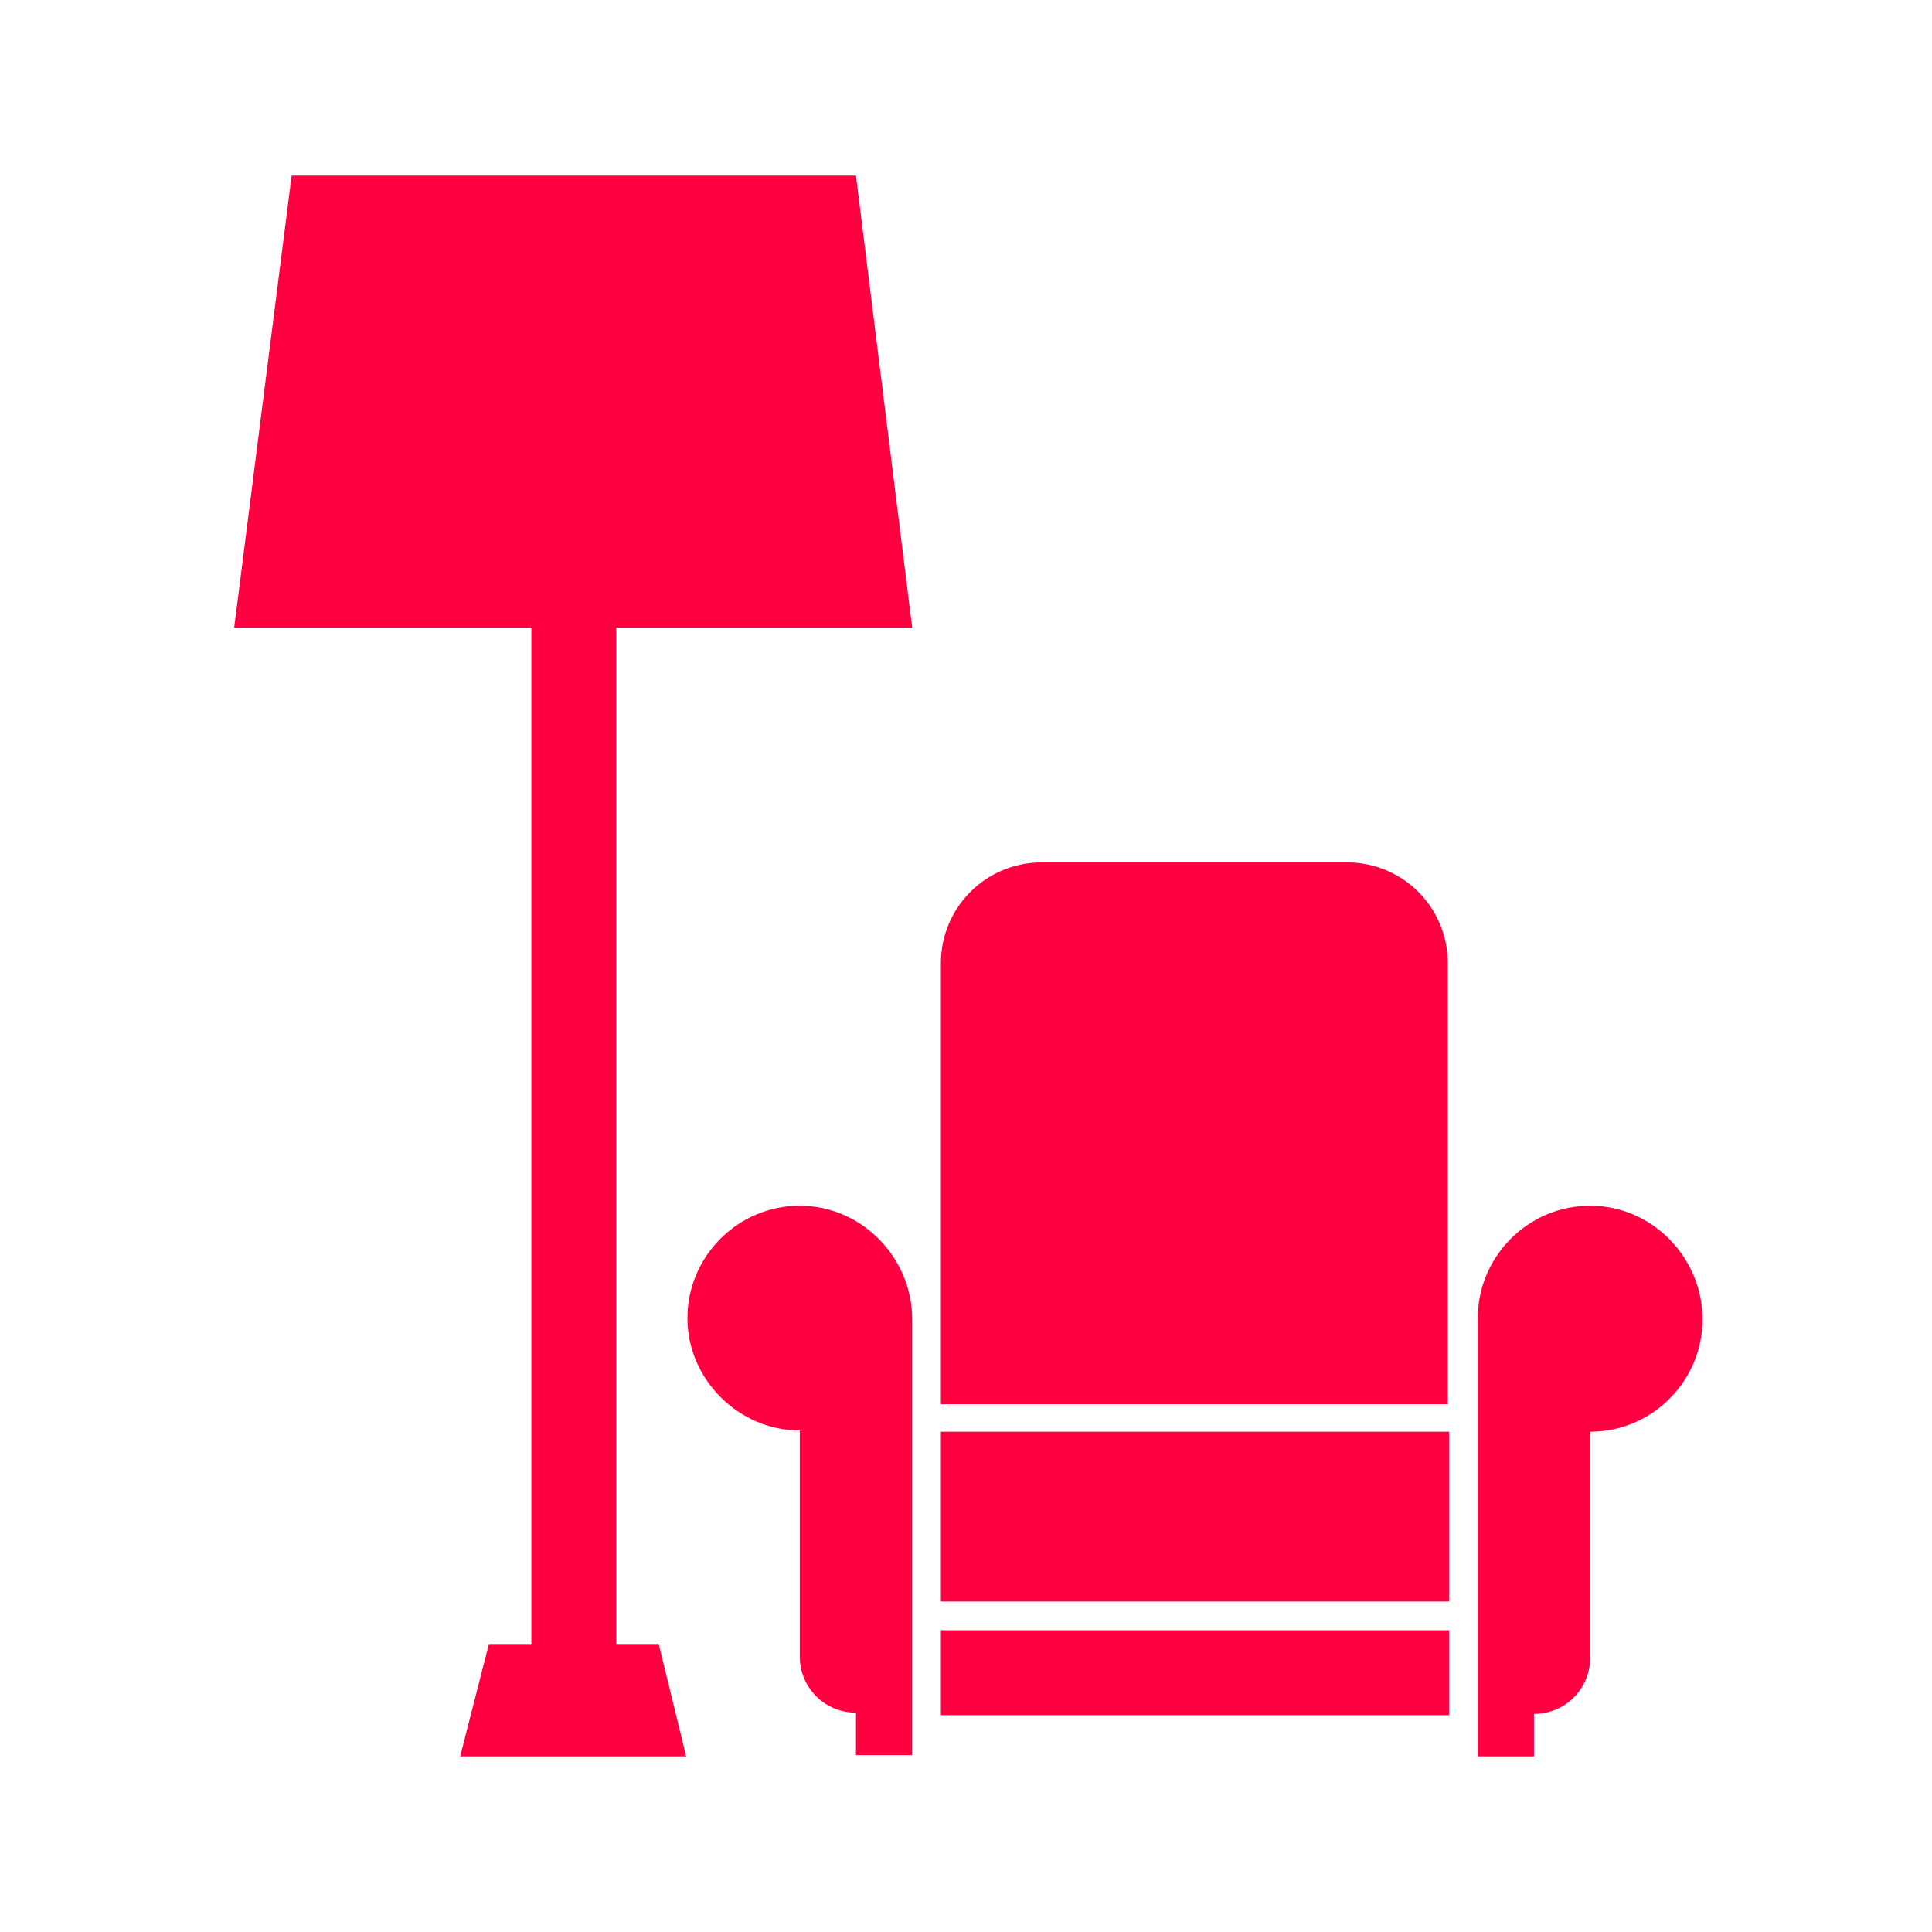<svg width="99" height="99" viewBox="0 0 99 99" fill="none" xmlns="http://www.w3.org/2000/svg">
<path d="M48.213 71.957V49.372C48.213 46.493 50.517 44.19 53.396 44.19H69.007C71.886 44.19 74.19 46.493 74.19 49.372V71.957H48.213Z" fill="#FF0040"/>
<path d="M74.254 83.538H48.213V87.889H74.254V83.538Z" fill="#FF0040"/>
<path d="M74.254 73.365H48.213V82.066H74.254V73.365Z" fill="#FF0040"/>
<path d="M40.983 61.784C37.784 61.784 35.225 64.407 35.225 67.543C35.225 70.678 37.848 73.301 40.983 73.301V84.882C40.983 86.481 42.263 87.761 43.862 87.761V89.936H46.742V87.761V85.585V67.607C46.742 64.407 44.118 61.784 40.983 61.784Z" fill="#FF0040"/>
<path d="M81.483 61.784C78.284 61.784 75.725 64.407 75.725 67.543V85.649V87.825V90H78.604V87.825C80.204 87.825 81.483 86.545 81.483 84.945V73.365C84.683 73.365 87.242 70.742 87.242 67.607C87.242 64.472 84.683 61.784 81.483 61.784Z" fill="#FF0040"/>
<path d="M31.578 84.242V32.161H46.742L43.863 9H14.943L12 32.161H27.227V84.242H25.052L23.581 90H35.161L33.754 84.242H31.578Z" fill="#FF0040"/>
</svg>
